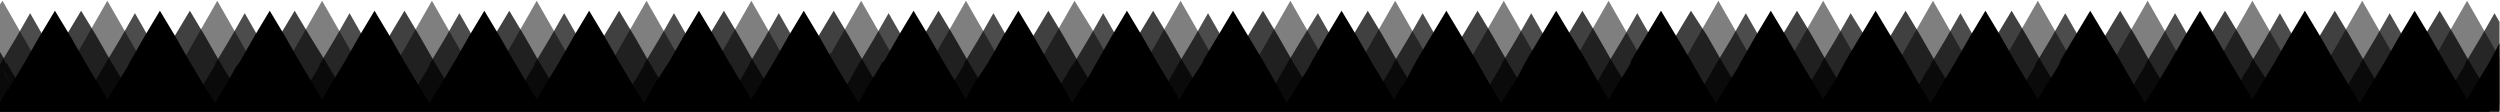<svg class="shape-divider-triangles" preserveAspectRatio="none" xmlns="http://www.w3.org/2000/svg" viewBox="0 -0.6 2003.4 89.5"><g><path d="M2001 42l-12-21-12-21-12 21-12 21-4 6-8 14-6 11-6-11-12-20-12-21-12-21-12 21-12 21-8 14-4 7-8 13-8-14-12-20-12-21-12-21-12 21-12 21-8 14-4 6-6 11-6-11-12-20-12-21-12-21-12 21-12 21-12 20-8 14-8-14-12-20-12-21-12-21-12 21-12 21-12 21-6 10-6-11-12-20-12-21-12-21-12 21-12 21-8 14-4 6-8 14-8-14-12-20-12-21-12-21-12 21-12 21-4 7-8 13-6 11-6-11-12-20-12-21-12-21-12 21-12 21-12 21-8 13-8-14-12-20-12-21-12-21-12 21-12 21-12 21-6 10-6-11-12-20-12-21-12-21-12 21-12 21-12 21-7 13-8-14-12-20-12-21-12-21-12 21-12 21-4 7-8 13-6 11-6-11-12-20-12-21-12-21-12 21-12 21-13 21-8 13-7-14-12-20-12-21-12-21-12 21-12 21h-1l-12 21-5 10-6-11-12-20-12-21-13-21-12 21-12 21-4 7-8 13-8 14-7-14-12-20-12-21-12-21-12 21-12 21-4 7-8 13-6 11-6-11-12-20-12-21-12-21-12 21-12 21h-1l-12 21-7 13-8-14-12-20-12-21-12-21-12 21-12 21-8 14-4 7-6 10-6-11-12-20-12-21-12-21-12 21-12 21-4 7-8 13-8 14-8-14-12-20-12-21-12-21-12 21-12 21-12 21-6 10-6-11-12-20-12-21-12-21-12 21-12 21-8 13-4 7-8 14-8-14-12-20-12-21-12-21-12 21-12 21-8 14-4 6-6 11-6-11-12-20-12-21-12-21-12 21-12 21-12 20-8 14-8-14-12-20-12-21L86 0 74 21 62 42 50 63l-6 10-6-11-12-20-12-21L2 42l12 20-4-7-5-8-3-5 12-21L2 0 0 3v80h2003V46zM6 76l1-2 2-3 2-3-5 8zm252-34l8-14-8 14-12 20zm947 0l8-14-8 14-12 20zm344 0l7-14-7 14-12 20z" opacity=".5"></path><path d="M1991 69l-12-20-12-21-12-20-12 20-12 21-12 20-6 10-6-10-12-20-12-21-12-20-12 20-12 21-10 16-2 4-8 13-7-13-13-20-12-21-12 21-12 20 12-20 12-21-12-20-12 20-12 21-9 16-3 4-6 10-6-10-12-20-12-21-12-20-12 20-12 21-2 4-10 16-8 13-7-13-12-20-12-21-12-20-12 20-12 21h-1l-12 20-6 10-6-10-12-20-12-21-12-20-12 20-12 21-12 20-7 13-8-13-12-20-12-21-12-20-12 20-12 21-3 4-9 16-6 10-6-10-12-20-12-21-13-20-12 20-12 21-12 20-7 13-8-13-12-20-12-21-12-20-12 20-12 21-12 20-6 10-6-10-12-20-12-21-12 21-12 20 12-20 12-21-12-20-12 20-12 21h-1l-12 20-7 13-8-13-12-20-12-21-12-20-12 20-12 21-3 4-9 16-6 10-6-10-12-20-12-21-12-20-12 20-12 21-12 20-8 13-8-13-12-20-12-21-12-20-12 20-12 21-10 16-2 4-6 10-6-10-12-20-12-21-12-20-12 20-12 21-3 4-9 16-8 13-8-13-12-20-12-21-12-20-12 20-12 21-2 4-10 16-6 10-6-10-12-20-12-21-12-20-12 20-12 21-10 16-2 4-8 13-8-13-12-20-12-21-12-20-12 20-12 21-9 16-3 4-6 10-6-10-12-20-12-21-12-20-12 20-12 21-3 4-9 16-8 13-8-13-12-20-12-21-12-20-12 20-12 21-12 20-6 10-6-10-12-20-12-21-12-20-12 20-12 21-9 16-3 4-8 13-7-13-12-20-13-21-12 21-12 20 12-20 12-21-12-20-12 20-12 21-9 16-3 4-6 10-6-10-12-20-12-21-12-20-12 20-12 21-12 20-8 13-7-13-12-20-12-21L65 8 53 28 41 49h-1L28 69l-6 10-6-10-1-3-3-4v-1l-2-3-4-7-2-2-1-3-3-5v48h2003l-12-20z" opacity=".75"></path><path d="M1999 10l-12 21-12 20v1l-12 20-6 11-6-11-12-21-12-20-12-21-12 21-12 20v1l-4 6-8 14-8 14-8-14-12-21-12-20-12-21-12 21-12 20v1l-4 6-8 14-6 11-6-11-12-21-12-20-12-21-12 21-12 20v1l-12 20-8 14-8-14-12-21-12-20-12-21-12 21-12 20v1l-12 20-6 11-6-11-12-21-12-20-12-21-12 21-12 20v1l-4 6-8 14-8 14-7-14-12-21-12-20-13-21-12 21-12 20v1l-4 6-8 14-6 11-6-11-12-21-12-20-12-21-12 21-12 20-8 14-4 7-8 14-7-14-12-21-12-20-12-21-12 21-12 20-8 14-5 7-6 11-6-11-12-21-12-20-12-21-12 21-12 20v1l-12 20-7 14-8-14-12-21-12-20-12-21-12 21-12 20v1l-12 20-6 11-6-11-12-21-12-20-12-21-13 21-12 20-8 14-4 7-7 14-8-14-12-21-12-20-12 20-12 21 12-21 12-20-12-21-12 21-12 20-8 14-4 7-6 11-6-11-12-21-12-20-12-21-12 21-12 20-1 1-12 20-7 14-8-14-12-21-12-20-12-21-12 21-12 20v1l-12 20-6 11-6-11-12-21-12-20-12 20-12 21 12-21 12-20-12-21-12 21-12 20-8 14-4 7-8 14-8-14-12-21-12-20-12-21-12 21-12 20v1l-12 20-6 11-6-11-12-21-12-20-12-21-12 21-12 20v1l-12 20-8 14-8-14-12-21-12-20-12-21-12 21-12 20v1l-12 20-6 11-6-11-12-21-12-20-12-21-12 21-12 20v1l-4 7-8 13-8 14-8-14-12-21-12-20-12-21-12 21-12 20v1l-4 7-8 13-6 11-6-11-12-21-12-20-12-21-12 21-12 20v1l-12 20-8 14-8-14-12-21-12-20-12-21-12 21-12 20-8 14-4 7-6 11-6-11-12-21-12-20-12-21-12 21L0 51l9 16-5-8-2-5-2-3v38h2l1-1-1 1h2001V17l-4-7z" opacity=".7"></path><path d="M1995 49l-12 20-6 10-6-10-12-20-12-21-12-20-12 20-12 21-12 20-8 13-8-13-12-20-12-21-12-20-12 20-12 21-12 20-6 10-6-10-12-20-12-21-12 21-12 20 12-20 12-21-12-20-12 20-12 21-12 20-8 13-8-13-12-21-12-20-12-20-12 20-12 20v1l-2 4-10 16-6 10-6-10-12-20-12-21-12-20-12 20-12 21-12 20-8 13-8-13-12-21-12-20-12-20-12 20-12 20-9 17-3 4-6 10-6-10-12-20-12-21-12-20-12 20-12 21-2 4-10 16-8 13-8-13-12-21-12-20-12-20-12 20-12 20v1l-2 4-10 16-6 10-6-10-12-21-12-20-12-20-12 20-12 20-9 17-3 4-8 13-8-13-12-21-12-20-12-20-12 20-12 20-9 17-3 4-6 10-6-10-12-20-12-21-12-20-12 20-12 21-2 4-10 16-8 13-7-13-12-21-12-20-12-20-12 20-12 20v1l-13 20-6 10-6-10-12-20-12-21-12-20-12 20-12 21-9 16-3 4-8 13-7-13-12-20-12-21-12 21-12 20 12-20 12-21-12-20-12 20-12 21-13 20-5 10-6-10-12-20-12-21-12-20-12 20-12 21h-1l-2 4-10 16-7 13-8-13-12-20-12-21-12-20-12 20-12 21-12 20-6 10-6-10-12-20-12-21-12-20-12 20-12 21-13 20-7 13-8-13-12-20-12-21-12-20-12 20-12 21-12 20-6 10-6-10-12-20-12-21-12-20-12 20-12 21-12 20-8 13-8-13-12-20-12-21-12-20-12 20-12 21-12 20-6 10-6-10-12-20-12-21-12 21-12 20 12-20 12-21-12-20-12 20-12 21-3 4-9 16-8 13-8-13-12-20-12-21-12-20-12 20-12 21-2 4-10 16-6 10-6-10-12-20-12-21L44 8 32 28 20 49 8 69l-1 2H6l-4 7-2 4v7h20l-1-1 1 1h1975v-1h8V34l-8 15zM9 71l-1-1 1 2zm1983 14l-9-16z"></path></g></svg>
